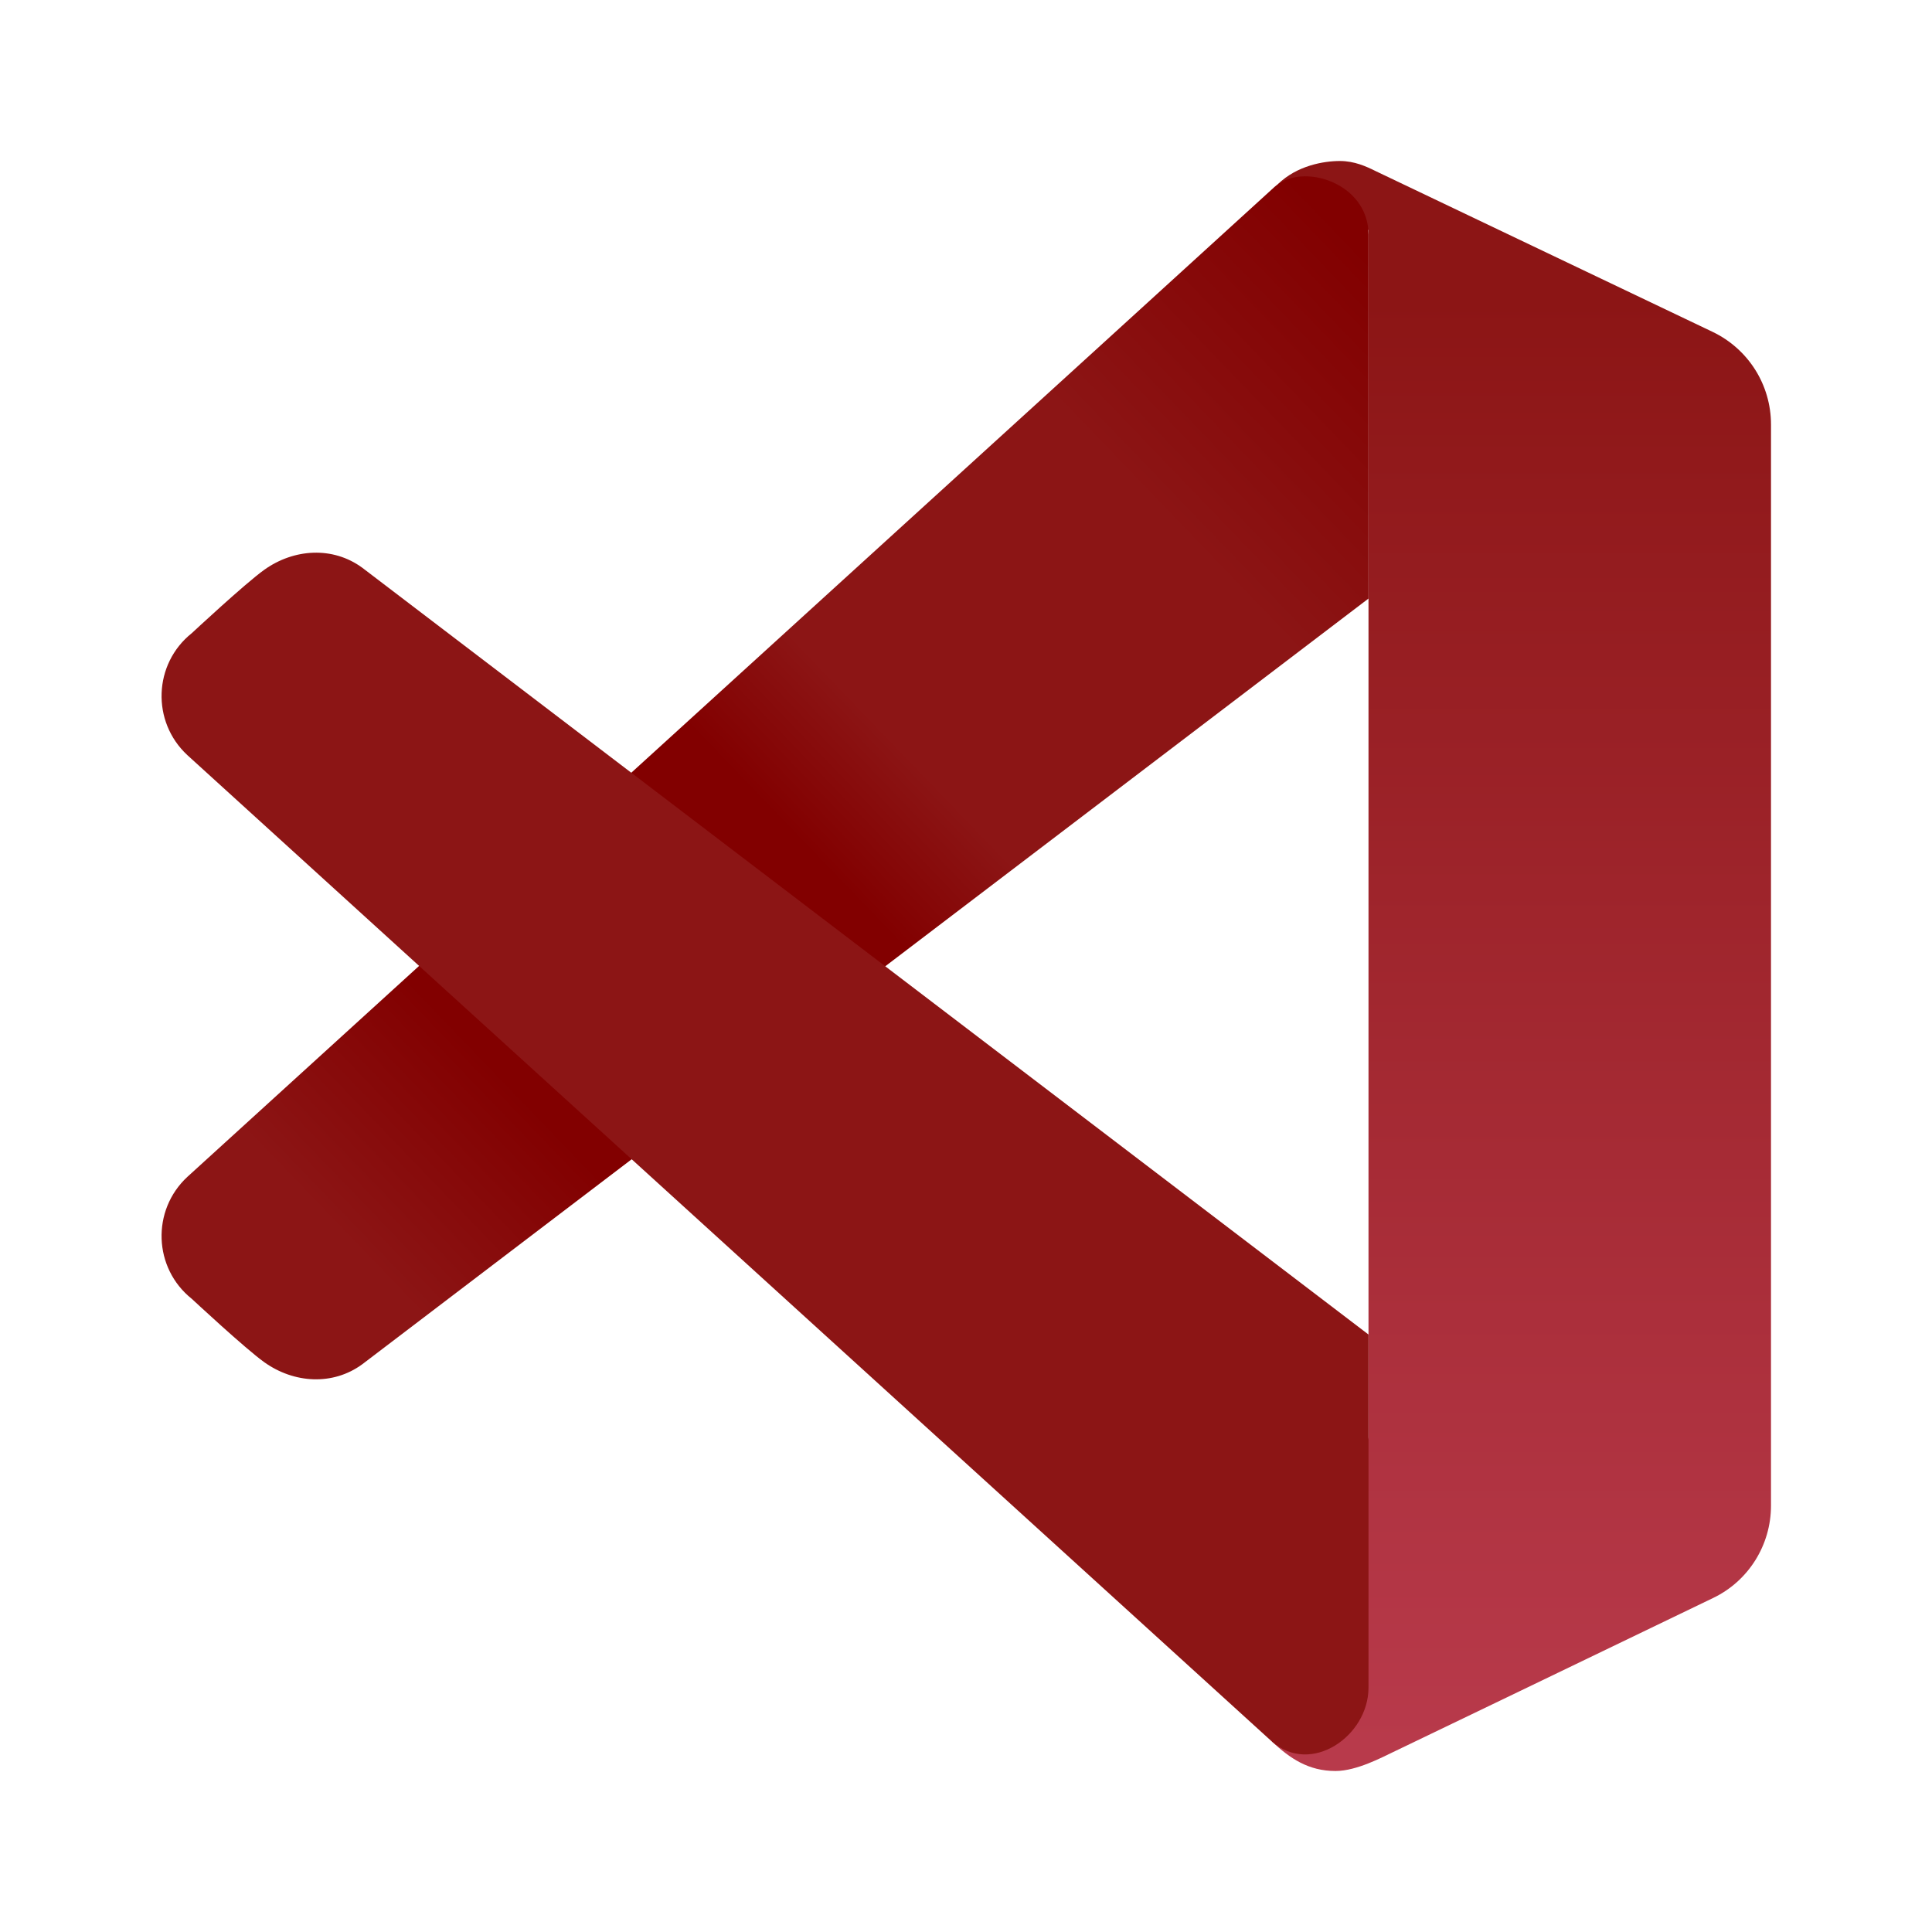 <?xml version="1.0" encoding="UTF-8"?>
<svg xmlns="http://www.w3.org/2000/svg" xmlns:xlink="http://www.w3.org/1999/xlink" viewBox="0 0 48 48" width="48px" height="48px">
<defs>
<linearGradient id="linear0" gradientUnits="userSpaceOnUse" x1="135.45" y1="155.409" x2="135.45" y2="26.588" gradientTransform="matrix(0.279,0,0,0.279,0,0)">
<stop offset="0" style="stop-color:rgb(72.157%,22.745%,29.412%);stop-opacity:1;"/>
<stop offset="1" style="stop-color:rgb(54.902%,8.235%,8.235%);stop-opacity:1;"/>
</linearGradient>
<linearGradient id="linear1" gradientUnits="userSpaceOnUse" x1="21.805" y1="124.704" x2="124.675" y2="25.703" gradientTransform="matrix(0.279,0,0,0.279,0,0)">
<stop offset="0.115" style="stop-color:rgb(54.902%,8.235%,8.235%);stop-opacity:1;"/>
<stop offset="0.257" style="stop-color:rgb(50.98%,0%,0%);stop-opacity:1;"/>
<stop offset="0.28" style="stop-color:rgb(50.98%,0%,0%);stop-opacity:1;"/>
<stop offset="0.424" style="stop-color:rgb(50.98%,0%,0%);stop-opacity:1;"/>
<stop offset="0.491" style="stop-color:rgb(50.98%,0%,0%);stop-opacity:1;"/>
<stop offset="0.577" style="stop-color:rgb(54.902%,8.235%,8.235%);stop-opacity:1;"/>
<stop offset="0.795" style="stop-color:rgb(54.902%,8.235%,8.235%);stop-opacity:1;"/>
<stop offset="1" style="stop-color:rgb(50.98%,0%,0%);stop-opacity:1;"/>
</linearGradient>
</defs>
<g id="surface4562">
<path style=" stroke:none;fill-rule:nonzero;fill:url(#linear0);" d="M 34.176 4.25 C 34.363 4.34 39.863 6.965 42.551 8.246 C 43.438 8.672 44 9.562 44 10.547 L 44 37.406 C 44 38.387 43.441 39.281 42.559 39.703 C 40.008 40.934 34.945 43.371 34.609 43.531 C 34.359 43.648 33.711 44 33.18 44 C 32.504 44 32.047 43.684 31.602 43.27 L 34 35.711 L 34 5.715 L 31.746 4.578 C 32.227 4.109 32.895 4 33.289 4 C 33.652 4 33.949 4.137 34.176 4.25 Z M 34.176 4.25 "/>
<path style=" stroke:none;fill-rule:nonzero;fill:url(#linear1);" d="M 9 33.895 L 34 14.871 L 34 5.828 C 34 4.531 32.34 4.023 31.664 4.645 C 31.008 5.25 4.656 29.238 4.656 29.238 C 3.758 30.07 3.809 31.508 4.766 32.27 C 4.766 32.27 6.09 33.504 6.566 33.844 C 7.305 34.371 8.27 34.43 9 33.895 Z M 9 33.895 "/>
<path style=" stroke:none;fill-rule:nonzero;fill:rgb(54.902%,8.235%,8.235%);fill-opacity:1;" d="M 9 14.105 L 34 33.156 L 34 41.93 C 34 43.129 32.578 44.121 31.602 43.27 L 4.656 18.762 C 3.758 17.93 3.809 16.492 4.766 15.73 C 4.766 15.73 6.09 14.496 6.566 14.156 C 7.305 13.629 8.27 13.57 9 14.105 Z M 9 14.105 "/>
</g>
</svg>
